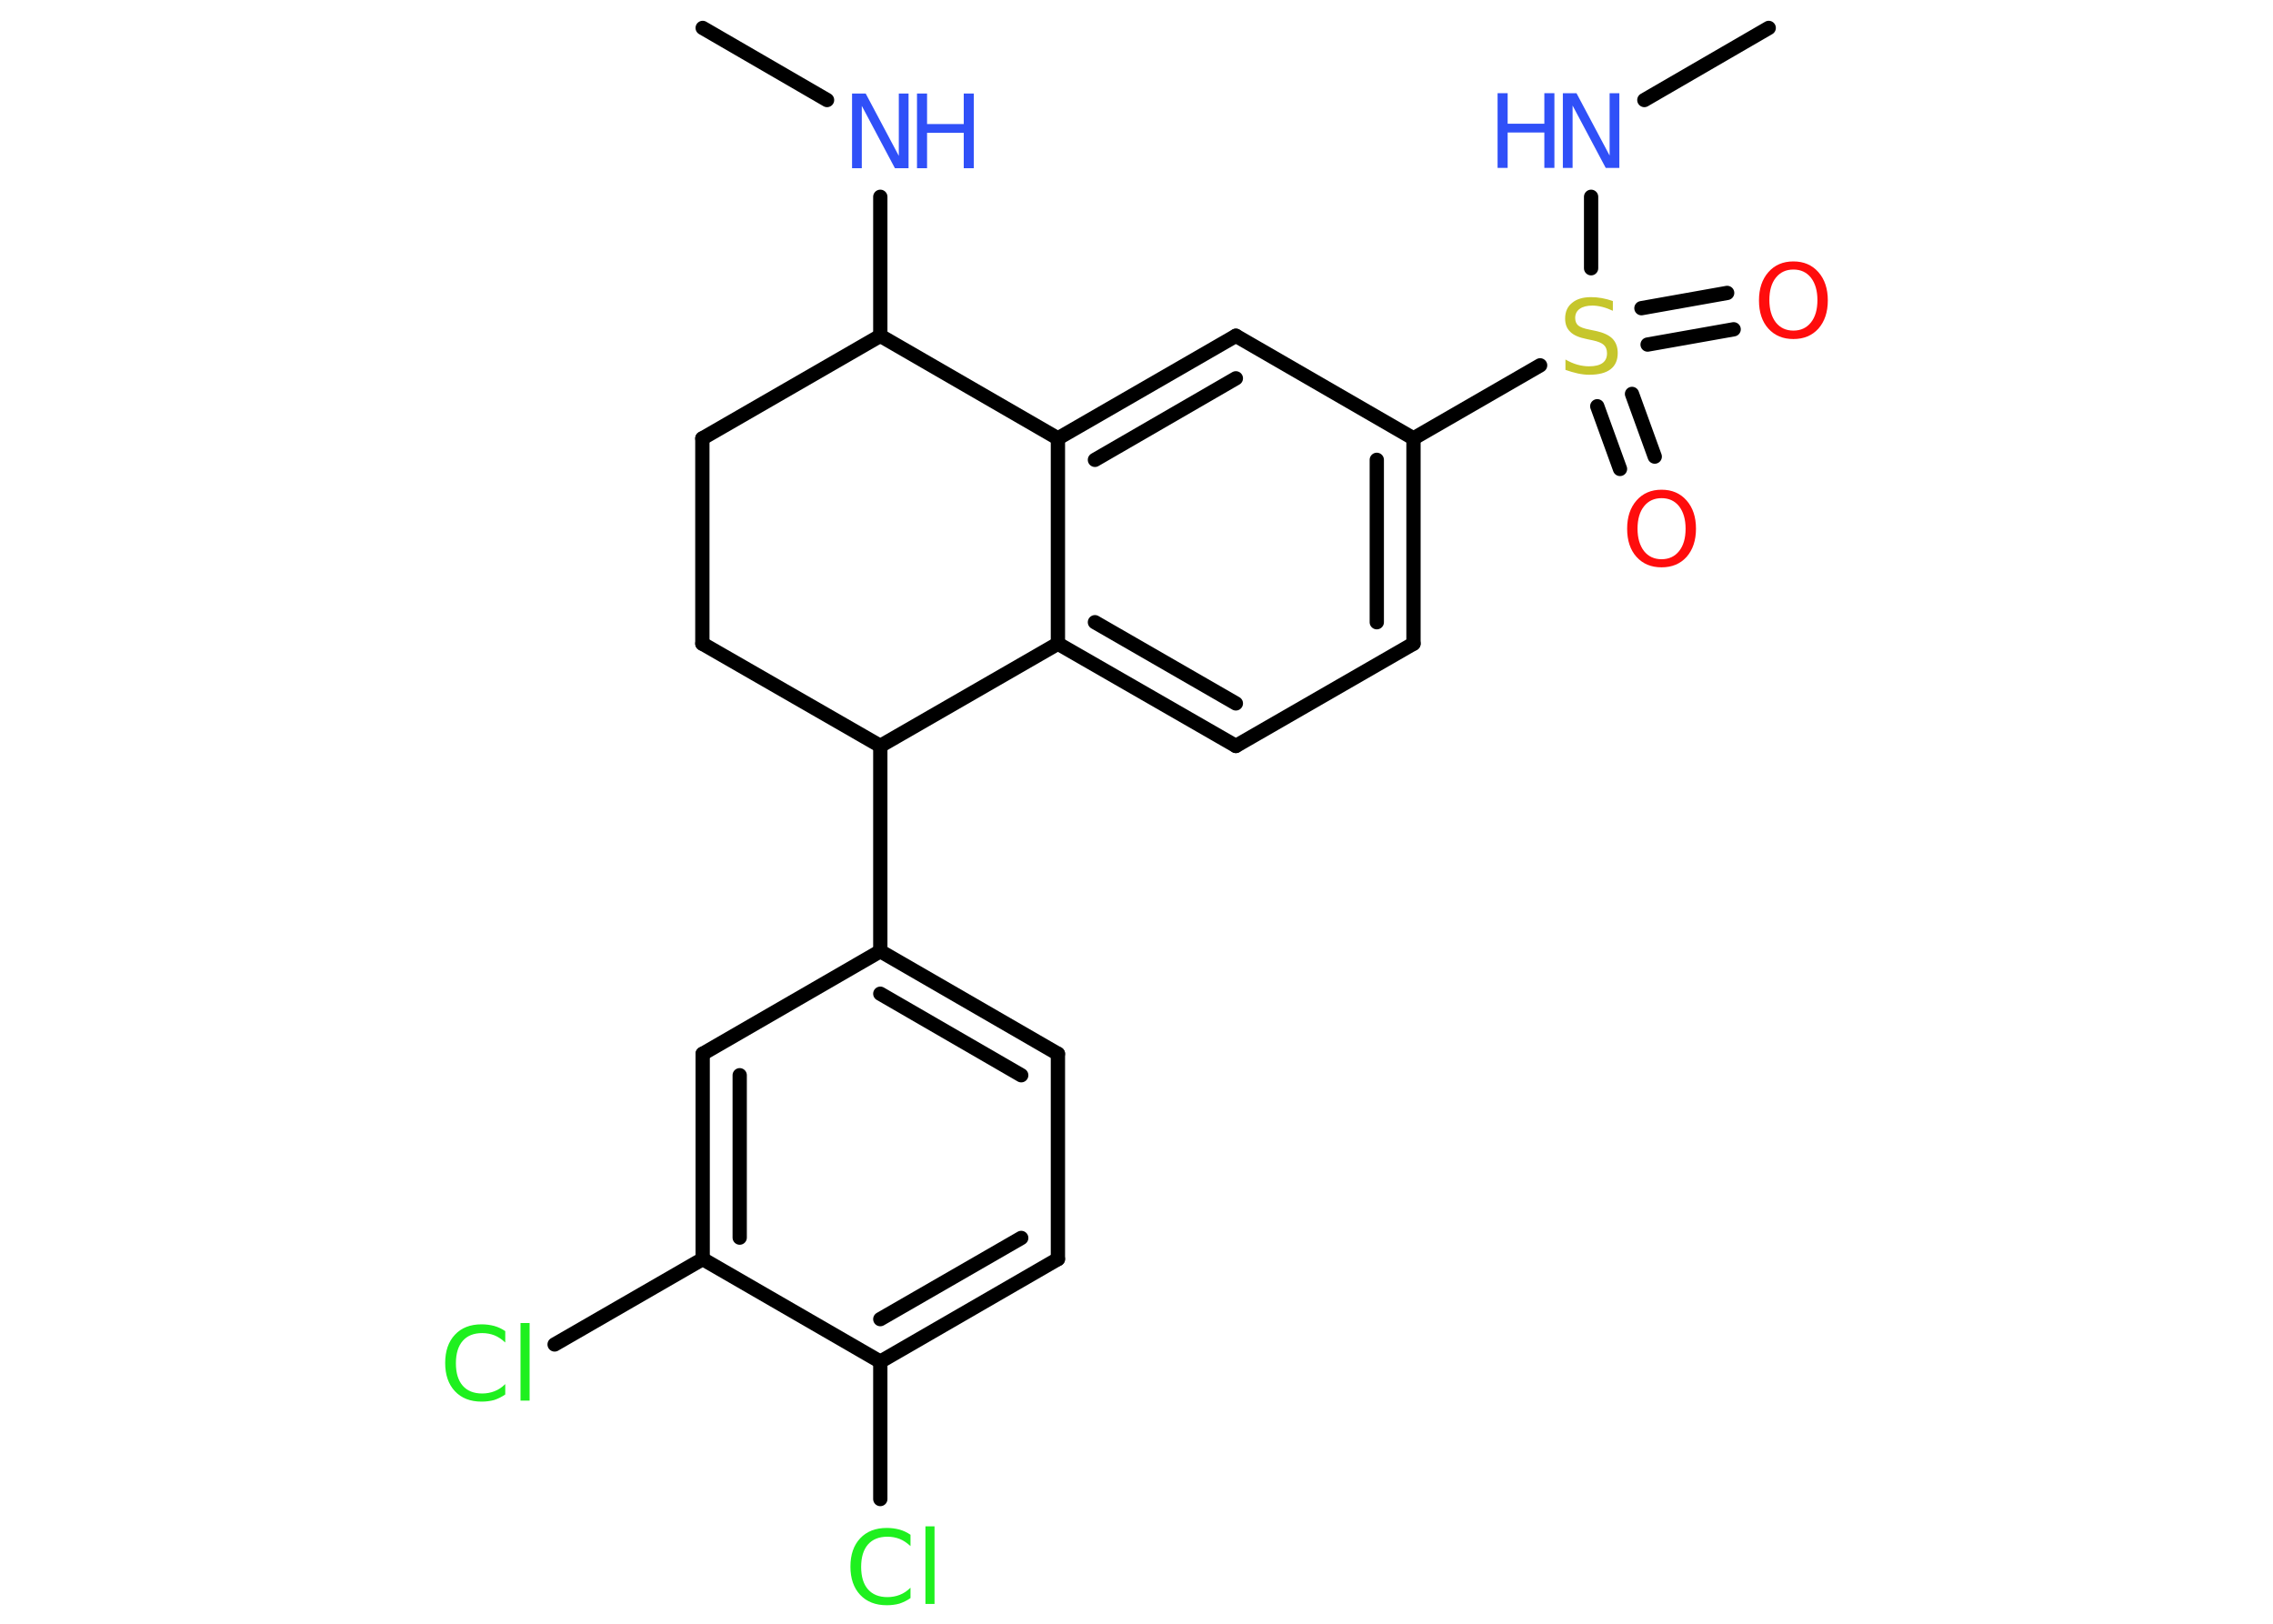 <?xml version='1.0' encoding='UTF-8'?>
<!DOCTYPE svg PUBLIC "-//W3C//DTD SVG 1.1//EN" "http://www.w3.org/Graphics/SVG/1.1/DTD/svg11.dtd">
<svg version='1.2' xmlns='http://www.w3.org/2000/svg' xmlns:xlink='http://www.w3.org/1999/xlink' width='70.0mm' height='50.0mm' viewBox='0 0 70.0 50.0'>
  <desc>Generated by the Chemistry Development Kit (http://github.com/cdk)</desc>
  <g stroke-linecap='round' stroke-linejoin='round' stroke='#000000' stroke-width='.44' fill='#3050F8'>
    <rect x='.0' y='.0' width='70.0' height='50.0' fill='#FFFFFF' stroke='none'/>
    <g id='mol1' class='mol'>
      <line id='mol1bnd1' class='bond' x1='21.64' y1='.86' x2='25.47' y2='3.08'/>
      <line id='mol1bnd2' class='bond' x1='27.11' y1='6.06' x2='27.11' y2='10.34'/>
      <line id='mol1bnd3' class='bond' x1='27.11' y1='10.34' x2='21.63' y2='13.5'/>
      <line id='mol1bnd4' class='bond' x1='21.63' y1='13.5' x2='21.63' y2='19.82'/>
      <line id='mol1bnd5' class='bond' x1='21.63' y1='19.82' x2='27.11' y2='22.97'/>
      <line id='mol1bnd6' class='bond' x1='27.11' y1='22.97' x2='27.11' y2='29.29'/>
      <g id='mol1bnd7' class='bond'>
        <line x1='32.58' y1='32.45' x2='27.11' y2='29.29'/>
        <line x1='31.45' y1='33.11' x2='27.11' y2='30.6'/>
      </g>
      <line id='mol1bnd8' class='bond' x1='32.58' y1='32.45' x2='32.58' y2='38.77'/>
      <g id='mol1bnd9' class='bond'>
        <line x1='27.11' y1='41.93' x2='32.58' y2='38.77'/>
        <line x1='27.11' y1='40.62' x2='31.45' y2='38.12'/>
      </g>
      <line id='mol1bnd10' class='bond' x1='27.11' y1='41.93' x2='27.11' y2='46.16'/>
      <line id='mol1bnd11' class='bond' x1='27.11' y1='41.93' x2='21.64' y2='38.77'/>
      <line id='mol1bnd12' class='bond' x1='21.64' y1='38.77' x2='17.08' y2='41.4'/>
      <g id='mol1bnd13' class='bond'>
        <line x1='21.64' y1='32.45' x2='21.64' y2='38.77'/>
        <line x1='22.78' y1='33.11' x2='22.78' y2='38.11'/>
      </g>
      <line id='mol1bnd14' class='bond' x1='27.11' y1='29.29' x2='21.64' y2='32.45'/>
      <line id='mol1bnd15' class='bond' x1='27.11' y1='22.97' x2='32.58' y2='19.82'/>
      <g id='mol1bnd16' class='bond'>
        <line x1='32.58' y1='19.82' x2='38.06' y2='22.97'/>
        <line x1='33.72' y1='19.16' x2='38.06' y2='21.66'/>
      </g>
      <line id='mol1bnd17' class='bond' x1='38.06' y1='22.97' x2='43.53' y2='19.82'/>
      <g id='mol1bnd18' class='bond'>
        <line x1='43.53' y1='19.82' x2='43.53' y2='13.5'/>
        <line x1='42.4' y1='19.16' x2='42.4' y2='14.16'/>
      </g>
      <line id='mol1bnd19' class='bond' x1='43.53' y1='13.5' x2='47.43' y2='11.25'/>
      <g id='mol1bnd20' class='bond'>
        <line x1='50.26' y1='12.13' x2='50.96' y2='14.06'/>
        <line x1='49.19' y1='12.51' x2='49.89' y2='14.44'/>
      </g>
      <g id='mol1bnd21' class='bond'>
        <line x1='50.55' y1='9.49' x2='53.19' y2='9.02'/>
        <line x1='50.74' y1='10.61' x2='53.39' y2='10.14'/>
      </g>
      <line id='mol1bnd22' class='bond' x1='49.0' y1='8.26' x2='49.0' y2='6.06'/>
      <line id='mol1bnd23' class='bond' x1='50.64' y1='3.08' x2='54.47' y2='.86'/>
      <line id='mol1bnd24' class='bond' x1='43.53' y1='13.5' x2='38.06' y2='10.34'/>
      <g id='mol1bnd25' class='bond'>
        <line x1='38.06' y1='10.34' x2='32.58' y2='13.5'/>
        <line x1='38.06' y1='11.65' x2='33.72' y2='14.16'/>
      </g>
      <line id='mol1bnd26' class='bond' x1='32.58' y1='19.82' x2='32.58' y2='13.5'/>
      <line id='mol1bnd27' class='bond' x1='27.11' y1='10.34' x2='32.58' y2='13.5'/>
      <g id='mol1atm2' class='atom'>
        <path d='M26.24 2.88h.42l1.02 1.92v-1.92h.3v2.3h-.42l-1.02 -1.92v1.92h-.3v-2.3z' stroke='none'/>
        <path d='M28.24 2.88h.31v.94h1.13v-.94h.31v2.3h-.31v-1.09h-1.13v1.09h-.31v-2.3z' stroke='none'/>
      </g>
      <path id='mol1atm11' class='atom' d='M28.04 47.28v.33q-.16 -.15 -.33 -.22q-.18 -.07 -.38 -.07q-.39 .0 -.6 .24q-.21 .24 -.21 .69q.0 .45 .21 .69q.21 .24 .6 .24q.2 .0 .38 -.07q.18 -.07 .33 -.22v.32q-.16 .11 -.34 .17q-.18 .05 -.39 .05q-.52 .0 -.82 -.32q-.3 -.32 -.3 -.87q.0 -.55 .3 -.87q.3 -.32 .82 -.32q.2 .0 .39 .05q.18 .05 .34 .16zM28.5 47.0h.28v2.39h-.28v-2.39z' stroke='none' fill='#1FF01F'/>
      <path id='mol1atm13' class='atom' d='M15.56 41.01v.33q-.16 -.15 -.33 -.22q-.18 -.07 -.38 -.07q-.39 .0 -.6 .24q-.21 .24 -.21 .69q.0 .45 .21 .69q.21 .24 .6 .24q.2 .0 .38 -.07q.18 -.07 .33 -.22v.32q-.16 .11 -.34 .17q-.18 .05 -.39 .05q-.52 .0 -.82 -.32q-.3 -.32 -.3 -.87q.0 -.55 .3 -.87q.3 -.32 .82 -.32q.2 .0 .39 .05q.18 .05 .34 .16zM16.03 40.74h.28v2.39h-.28v-2.39z' stroke='none' fill='#1FF01F'/>
      <path id='mol1atm19' class='atom' d='M49.67 9.27v.3q-.17 -.08 -.33 -.12q-.16 -.04 -.3 -.04q-.25 .0 -.39 .1q-.14 .1 -.14 .28q.0 .15 .09 .23q.09 .08 .35 .13l.19 .04q.34 .07 .51 .23q.17 .17 .17 .45q.0 .33 -.22 .5q-.22 .17 -.66 .17q-.16 .0 -.35 -.04q-.18 -.04 -.38 -.11v-.32q.19 .11 .37 .16q.18 .05 .36 .05q.27 .0 .41 -.1q.14 -.1 .14 -.3q.0 -.17 -.1 -.26q-.1 -.09 -.34 -.14l-.19 -.04q-.35 -.07 -.5 -.22q-.16 -.15 -.16 -.41q.0 -.31 .21 -.48q.21 -.18 .59 -.18q.16 .0 .33 .03q.17 .03 .34 .09z' stroke='none' fill='#C6C62C'/>
      <path id='mol1atm20' class='atom' d='M51.17 15.34q-.34 .0 -.54 .25q-.2 .25 -.2 .69q.0 .43 .2 .69q.2 .25 .54 .25q.34 .0 .54 -.25q.2 -.25 .2 -.69q.0 -.43 -.2 -.69q-.2 -.25 -.54 -.25zM51.17 15.08q.48 .0 .77 .33q.29 .33 .29 .87q.0 .54 -.29 .87q-.29 .32 -.77 .32q-.48 .0 -.77 -.32q-.29 -.32 -.29 -.87q.0 -.54 .29 -.87q.29 -.33 .77 -.33z' stroke='none' fill='#FF0D0D'/>
      <path id='mol1atm21' class='atom' d='M55.23 8.3q-.34 .0 -.54 .25q-.2 .25 -.2 .69q.0 .43 .2 .69q.2 .25 .54 .25q.34 .0 .54 -.25q.2 -.25 .2 -.69q.0 -.43 -.2 -.69q-.2 -.25 -.54 -.25zM55.23 8.05q.48 .0 .77 .33q.29 .33 .29 .87q.0 .54 -.29 .87q-.29 .32 -.77 .32q-.48 .0 -.77 -.32q-.29 -.32 -.29 -.87q.0 -.54 .29 -.87q.29 -.33 .77 -.33z' stroke='none' fill='#FF0D0D'/>
      <g id='mol1atm22' class='atom'>
        <path d='M48.13 2.87h.42l1.02 1.92v-1.92h.3v2.3h-.42l-1.02 -1.92v1.92h-.3v-2.3z' stroke='none'/>
        <path d='M46.12 2.87h.31v.94h1.13v-.94h.31v2.3h-.31v-1.09h-1.13v1.09h-.31v-2.3z' stroke='none'/>
      </g>
    </g>
  </g>
</svg>
